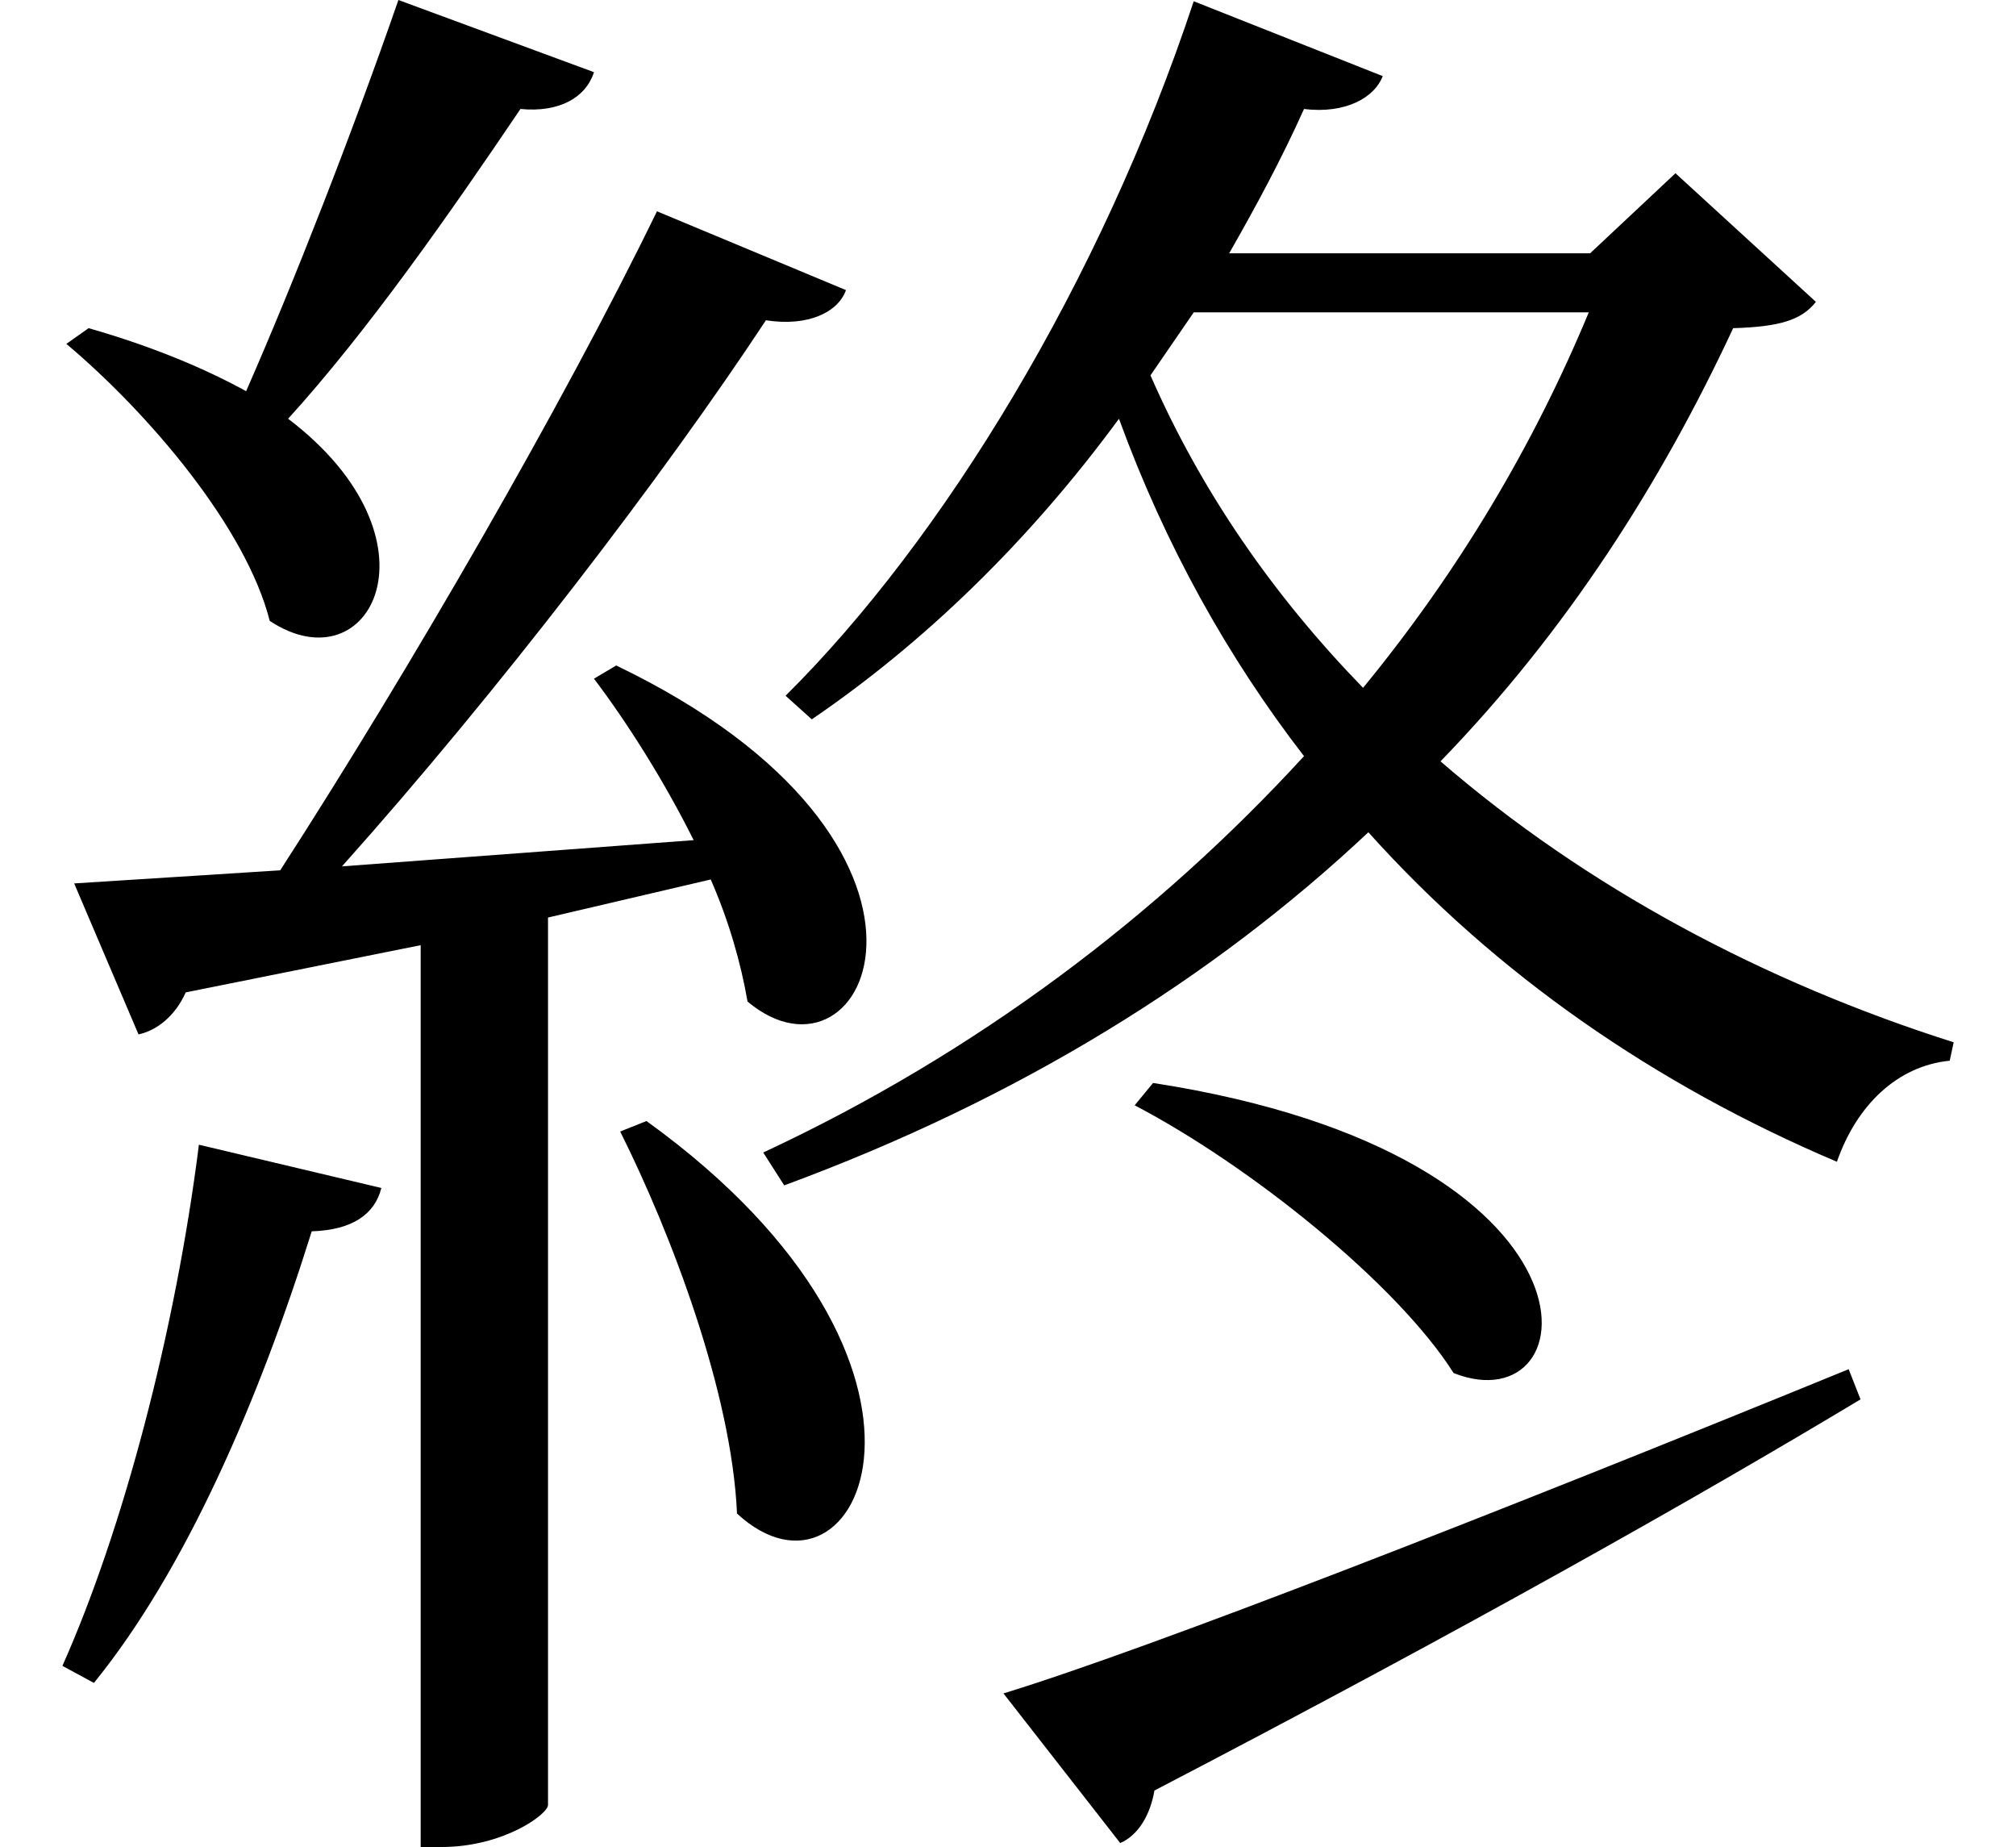 <svg height="21.984" viewBox="0 0 24 21.984" width="24" xmlns="http://www.w3.org/2000/svg">
<path d="M13.875,7.219 L13.656,6.953 C15.031,6.234 16.781,4.828 17.453,3.766 C19.078,3.125 19.438,6.359 13.875,7.219 Z M12.094,-0.047 L13.484,-1.828 C13.703,-1.734 13.844,-1.484 13.891,-1.203 C17.641,0.75 20.375,2.297 22.297,3.453 L22.156,3.812 C17.953,2.094 13.828,0.484 12.094,-0.047 Z M7.844,6.766 L7.531,6.641 C8.141,5.422 8.859,3.531 8.922,2.094 C10.375,0.75 11.875,3.859 7.844,6.766 Z M2.516,6.484 C2.234,4.25 1.609,1.891 0.891,0.281 L1.266,0.078 C2.359,1.422 3.234,3.453 3.859,5.453 C4.344,5.469 4.609,5.656 4.688,5.969 Z M1.203,16.203 L0.938,16.016 C1.922,15.188 3.078,13.828 3.359,12.719 C4.562,11.922 5.469,13.688 3.578,15.125 C4.516,16.156 5.5,17.562 6.344,18.812 C6.812,18.766 7.125,18.953 7.219,19.25 L4.891,20.109 C4.344,18.531 3.641,16.734 3.078,15.453 C2.594,15.719 1.969,15.984 1.203,16.203 Z M7.484,12.188 L7.219,12.031 C7.609,11.516 8.047,10.828 8.406,10.109 L4.219,9.797 C6.078,11.875 8.062,14.469 9.266,16.297 C9.766,16.219 10.125,16.391 10.219,16.656 L7.969,17.594 C6.844,15.281 5.016,12.125 3.484,9.75 L1.031,9.594 L1.797,7.797 C2.016,7.844 2.234,8.016 2.359,8.297 L5.156,8.859 L5.156,-1.875 L5.406,-1.875 C6.141,-1.875 6.672,-1.484 6.672,-1.375 L6.672,9.188 L8.609,9.641 C8.828,9.141 8.969,8.641 9.047,8.188 C10.484,6.984 11.906,10.062 7.484,12.188 Z M14.359,16.391 L19.062,16.391 C18.406,14.812 17.516,13.312 16.375,11.922 C15.312,13.016 14.453,14.25 13.844,15.641 Z M14.359,20.094 C13.25,16.75 11.375,13.688 9.5,11.828 L9.812,11.547 C11.141,12.453 12.391,13.656 13.469,15.125 C14.016,13.625 14.766,12.281 15.672,11.109 C13.938,9.219 11.781,7.578 9.234,6.391 L9.484,6 C12.281,7.031 14.594,8.469 16.438,10.203 C17.953,8.516 19.844,7.203 22.016,6.281 C22.25,6.953 22.734,7.422 23.359,7.484 L23.406,7.703 C21.141,8.422 19.031,9.547 17.297,11.047 C18.797,12.594 19.922,14.359 20.781,16.203 C21.328,16.219 21.594,16.297 21.766,16.516 L20.094,18.047 L19.078,17.094 L14.781,17.094 C15.094,17.641 15.406,18.219 15.672,18.812 C16.172,18.75 16.516,18.953 16.609,19.203 Z" transform="translate(-0.148, 20.109) scale(1, -1)"/>
</svg>